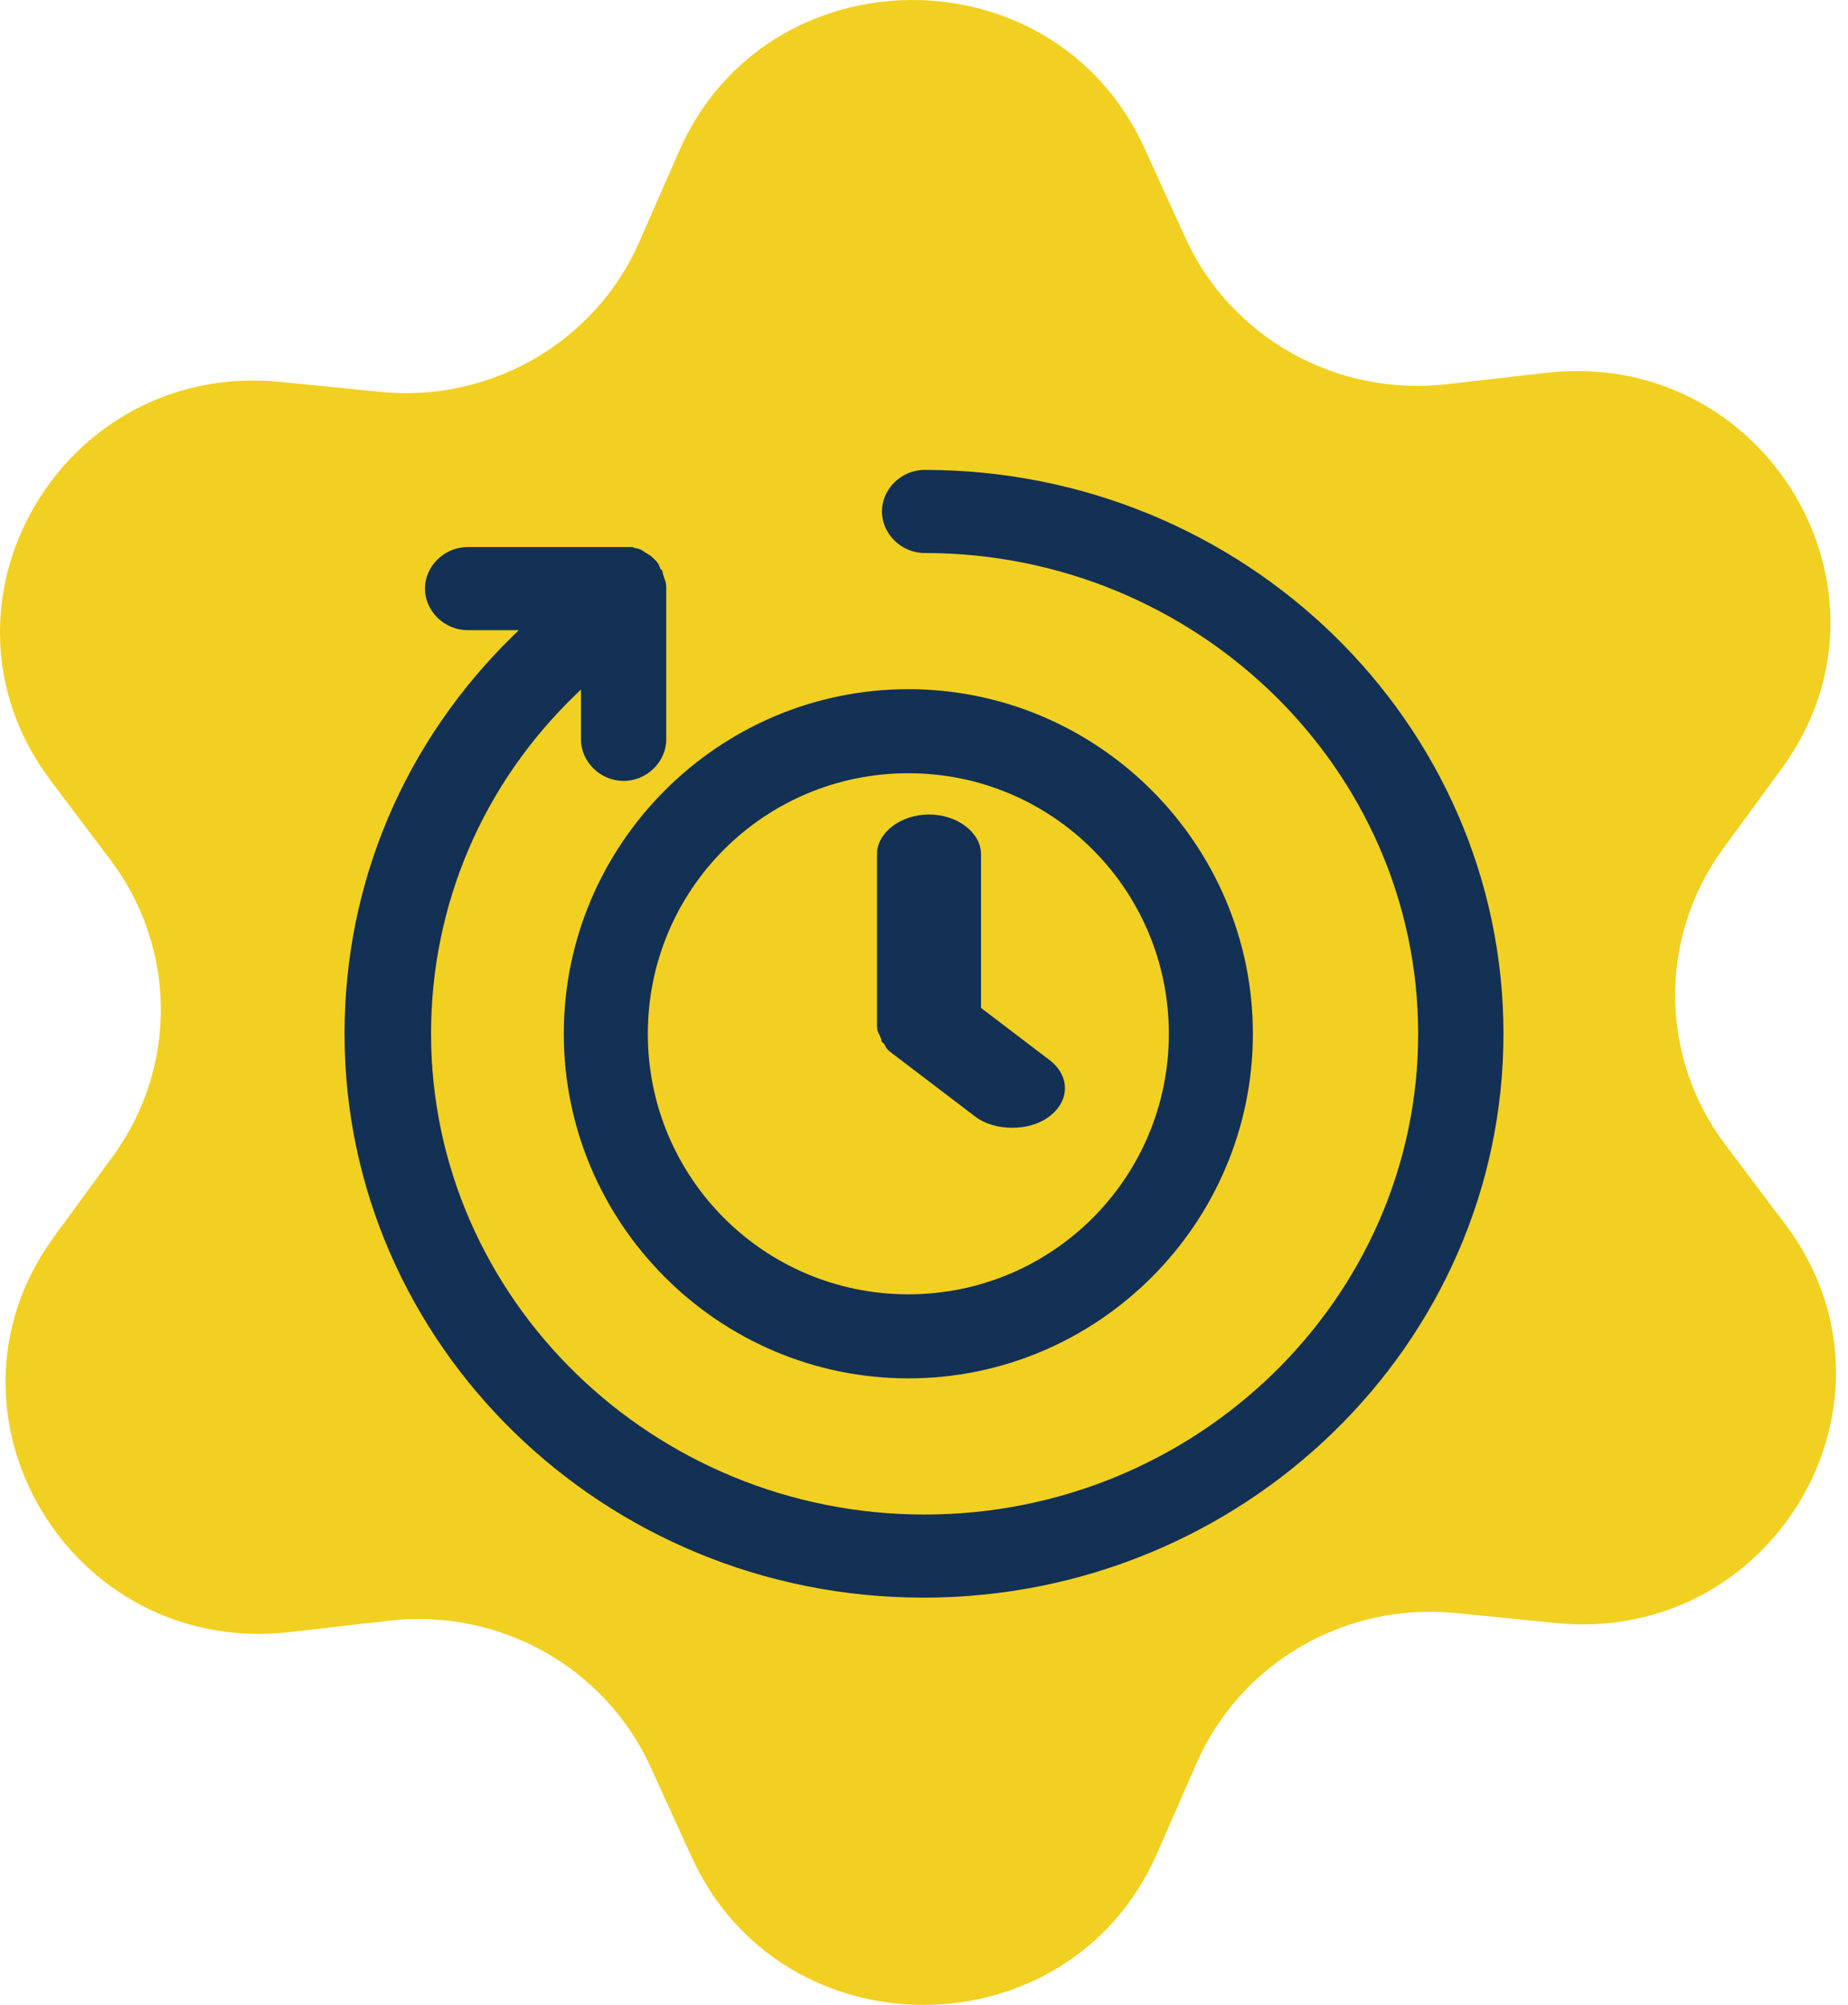 <?xml version="1.0" encoding="UTF-8"?>
<svg width="59px" height="64px" viewBox="0 0 59 64" version="1.1" xmlns="http://www.w3.org/2000/svg" xmlns:xlink="http://www.w3.org/1999/xlink">
    <!-- Generator: Sketch 51.2 (57519) - http://www.bohemiancoding.com/sketch -->
    <title>Group 5</title>
    <desc>Created with Sketch.</desc>
    <defs></defs>
    <g id="final" stroke="none" stroke-width="1" fill="none" fill-rule="evenodd">
        <g id="Riff" transform="translate(-543, -764)">
            <g id="Group-5" transform="translate(543, 764)">
                <path d="M46.186,12.265 L49.365,11.901 C56.374,11.099 61.012,18.887 56.886,24.53 L55.014,27.089 C52.945,29.918 52.973,33.742 55.084,36.542 L56.993,39.074 C61.203,44.657 56.68,52.511 49.66,51.809 L46.476,51.491 C42.956,51.139 39.61,53.075 38.206,56.277 L36.936,59.173 C34.136,65.558 24.976,65.624 22.082,59.28 L20.769,56.402 C19.319,53.221 15.945,51.333 12.43,51.735 L9.251,52.099 C2.242,52.901 -2.396,45.113 1.73,39.471 L3.602,36.911 C5.671,34.082 5.643,30.257 3.532,27.458 L1.623,24.926 C-2.586,19.343 1.936,11.49 8.956,12.191 L12.14,12.509 C15.66,12.861 19.006,10.925 20.41,7.723 L21.68,4.827 C24.48,-1.558 33.64,-1.624 36.534,4.721 L37.847,7.598 C39.297,10.779 42.671,12.667 46.186,12.265" id="Fill-10" fill="#F2D021"></path>
                <g id="Page-1" transform="translate(11, 15)" fill="#133055">
                    <path d="M18.519,0 C17.78,0 17.158,0.606 17.158,1.326 C17.158,2.046 17.78,2.653 18.519,2.653 C27.196,2.653 34.277,9.549 34.277,18 C34.277,26.451 27.196,33.347 18.519,33.347 C9.843,33.347 2.762,26.451 2.762,18 C2.762,13.907 4.396,10.042 7.392,7.162 L7.548,7.011 L7.548,8.602 C7.548,9.322 8.17,9.928 8.91,9.928 C9.649,9.928 10.271,9.322 10.271,8.602 L10.271,3.789 C10.271,3.714 10.271,3.6 10.232,3.524 C10.232,3.486 10.193,3.448 10.193,3.411 C10.193,3.373 10.155,3.335 10.155,3.259 C10.155,3.221 10.116,3.183 10.077,3.145 C10.077,3.107 10.038,3.069 10.038,3.032 C9.999,2.956 9.921,2.88 9.882,2.842 C9.804,2.766 9.766,2.728 9.688,2.691 C9.649,2.653 9.61,2.653 9.571,2.615 C9.532,2.577 9.493,2.577 9.454,2.539 C9.415,2.539 9.376,2.501 9.299,2.501 C9.26,2.501 9.221,2.463 9.182,2.463 L8.91,2.463 L3.93,2.463 C3.19,2.463 2.568,3.069 2.568,3.789 C2.568,4.509 3.19,5.116 3.93,5.116 L5.564,5.116 L5.408,5.267 C1.906,8.678 0,13.187 0,18 C0,27.928 8.287,36 18.481,36 C28.674,36 37,27.928 37,18 C37,8.072 28.713,0 18.519,0" id="Fill-1"></path>
                    <path d="M17.047,17.968 C17.047,18.004 17.095,18.04 17.095,18.076 C17.095,18.112 17.142,18.148 17.142,18.22 C17.142,18.257 17.19,18.292 17.237,18.329 C17.237,18.365 17.285,18.401 17.285,18.437 C17.332,18.509 17.427,18.582 17.474,18.618 L20.13,20.639 C20.462,20.892 20.889,21 21.316,21 C21.743,21 22.17,20.892 22.502,20.639 C23.166,20.134 23.166,19.34 22.502,18.834 L20.32,17.174 L20.32,12.264 C20.32,11.578 19.561,11 18.66,11 C17.759,11 17,11.578 17,12.264 L17,17.715 C17,17.787 17,17.896 17.047,17.968" id="Fill-3"></path>
                    <path d="M18,9.683 C22.599,9.683 26.317,13.401 26.317,18 C26.317,22.599 22.599,26.317 18,26.317 C13.401,26.317 9.683,22.599 9.683,18 C9.683,13.401 13.401,9.683 18,9.683 M18,29 C24.056,29 29,24.056 29,18 C29,11.944 24.056,7 18,7 C11.944,7 7,11.944 7,18 C7,24.056 11.944,29 18,29" id="Fill-5"></path>
                </g>
            </g>
        </g>
    </g>
</svg>
